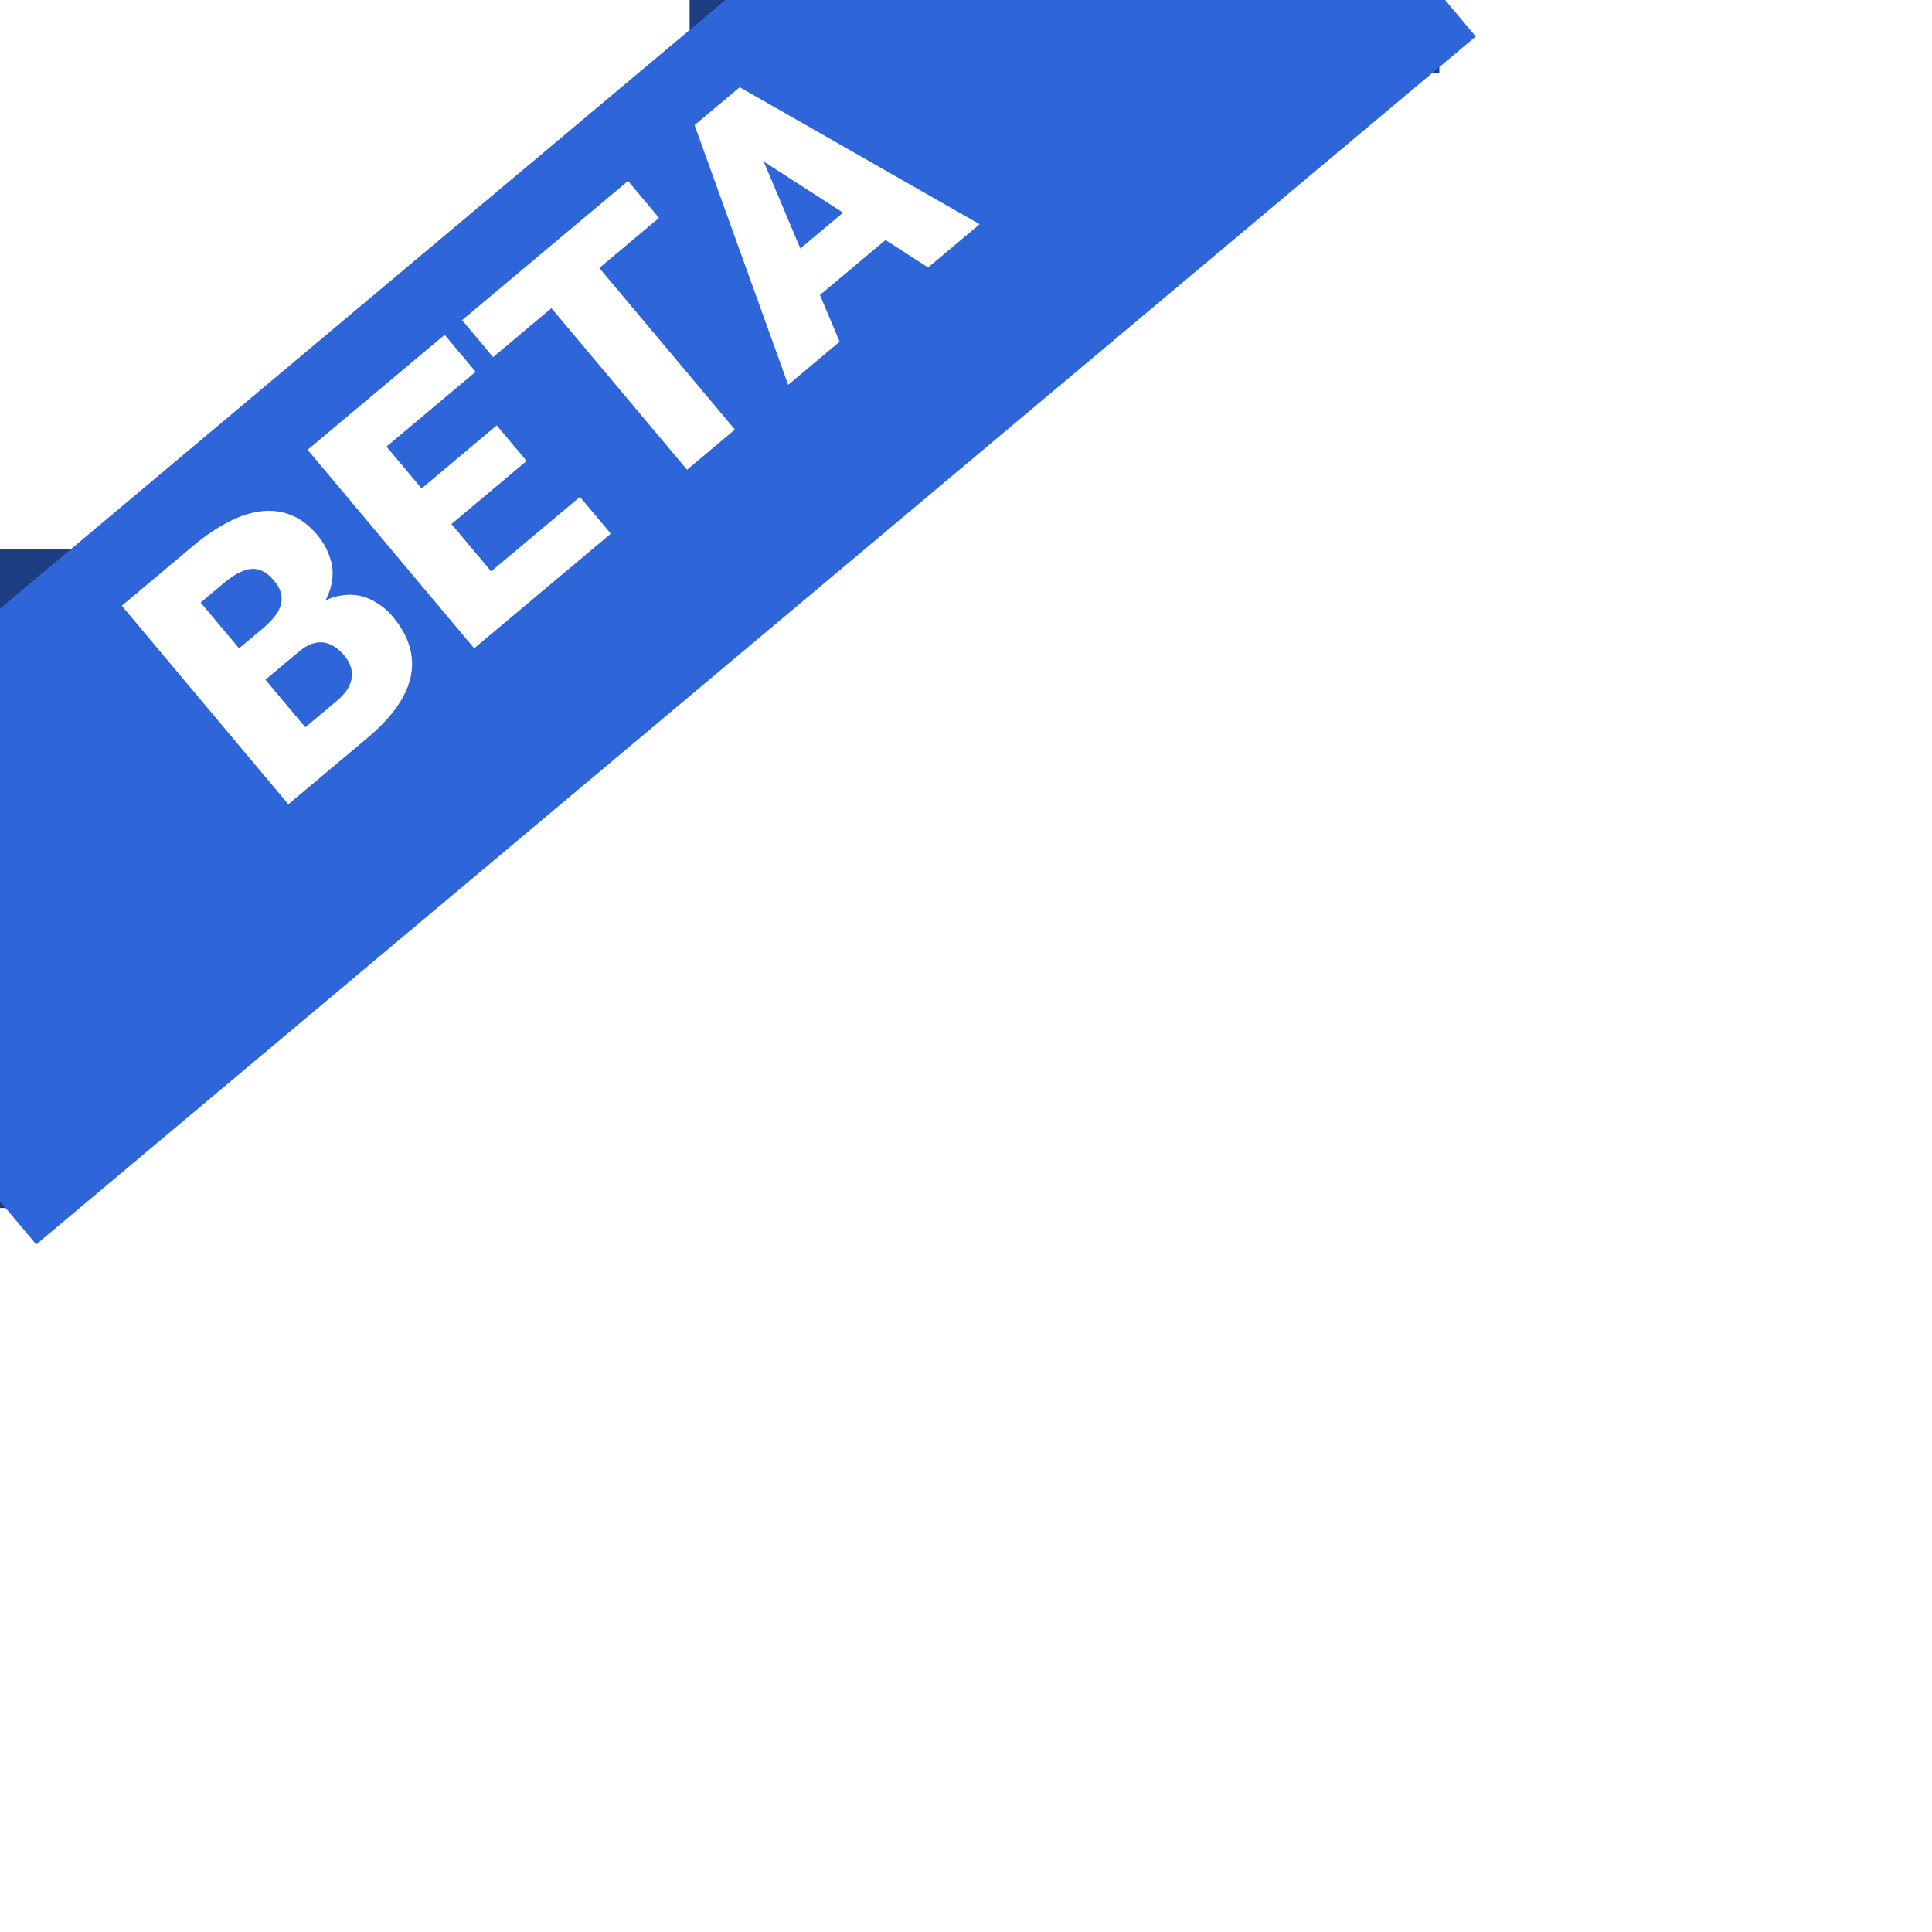 <svg width="53" height="53" viewBox="0 0 53 53" fill="none" xmlns="http://www.w3.org/2000/svg">
<g clip-path="url(#clip0_285_1771)">
<rect x="-1" y="15.074" width="3.007" height="18.064" fill="#1C3D82"/>
<rect x="39.484" y="-1" width="3.008" height="20.566" transform="rotate(90 39.484 -1)" fill="#1C3D82"/>
<g filter="url(#filter0_d_285_1771)">
<rect x="-9.006" y="22.414" width="51.552" height="14" transform="rotate(-40 -9.006 22.414)" fill="#2E66D9"/>
</g>
<path d="M8.189 17.884L6.787 19.061L6.057 18.206L7.195 17.252C7.399 17.081 7.544 16.921 7.628 16.774C7.71 16.624 7.741 16.481 7.721 16.345C7.703 16.207 7.638 16.071 7.525 15.936C7.395 15.782 7.262 15.681 7.125 15.635C6.988 15.588 6.839 15.596 6.679 15.658C6.519 15.716 6.342 15.826 6.147 15.989L5.504 16.529L9.223 20.962L7.91 22.063L3.341 16.617L5.297 14.976C5.634 14.693 5.96 14.472 6.277 14.313C6.591 14.151 6.893 14.055 7.182 14.024C7.474 13.992 7.748 14.03 8.004 14.138C8.258 14.243 8.492 14.423 8.706 14.678C8.892 14.9 9.019 15.148 9.088 15.422C9.156 15.696 9.131 15.987 9.011 16.295C8.892 16.599 8.644 16.913 8.267 17.239L8.189 17.884ZM10.08 20.243L8.412 21.643L8.013 20.256L9.232 19.233C9.412 19.082 9.532 18.934 9.594 18.79C9.655 18.64 9.671 18.5 9.641 18.367C9.611 18.231 9.548 18.105 9.452 17.991C9.335 17.851 9.21 17.75 9.077 17.687C8.946 17.623 8.808 17.605 8.662 17.634C8.514 17.66 8.357 17.743 8.189 17.884L7.086 18.809L6.372 17.943L7.692 16.835L8.287 16.922C8.639 16.601 8.97 16.411 9.28 16.35C9.593 16.287 9.876 16.313 10.13 16.428C10.383 16.542 10.597 16.704 10.773 16.914C11.072 17.27 11.245 17.633 11.291 18.002C11.34 18.369 11.263 18.74 11.059 19.115C10.855 19.49 10.529 19.866 10.08 20.243ZM15.909 13.631L16.756 14.64L13.854 17.076L13.007 16.066L15.909 13.631ZM9.752 11.238L14.321 16.684L13.008 17.785L8.439 12.339L9.752 11.238ZM13.627 11.67L14.446 12.646L11.917 14.768L11.098 13.792L13.627 11.67ZM12.198 9.185L13.048 10.199L10.135 12.644L9.284 11.63L12.198 9.185ZM15.59 6.338L20.16 11.784L18.847 12.886L14.277 7.44L15.59 6.338ZM17.229 4.964L18.079 5.977L13.527 9.797L12.677 8.783L17.229 4.964ZM20.751 3.958L23.033 9.374L21.622 10.557L19.054 3.432L19.948 2.682L20.751 3.958ZM25.46 7.337L20.519 4.153L19.387 3.153L20.292 2.393L26.874 6.151L25.46 7.337ZM23.704 5.35L24.554 6.364L21.76 8.708L20.91 7.695L23.704 5.35Z" fill="white"/>
</g>
<defs>
<filter id="filter0_d_285_1771" x="-12.006" y="-13.723" width="56.49" height="51.862" filterUnits="userSpaceOnUse" color-interpolation-filters="sRGB">
<feFlood flood-opacity="0" result="BackgroundImageFix"/>
<feColorMatrix in="SourceAlpha" type="matrix" values="0 0 0 0 0 0 0 0 0 0 0 0 0 0 0 0 0 0 127 0" result="hardAlpha"/>
<feOffset dx="1" dy="1"/>
<feGaussianBlur stdDeviation="2"/>
<feComposite in2="hardAlpha" operator="out"/>
<feColorMatrix type="matrix" values="0 0 0 0 0 0 0 0 0 0 0 0 0 0 0 0 0 0 0.25 0"/>
<feBlend mode="normal" in2="BackgroundImageFix" result="effect1_dropShadow_285_1771"/>
<feBlend mode="normal" in="SourceGraphic" in2="effect1_dropShadow_285_1771" result="shape"/>
</filter>
<clipPath id="clip0_285_1771">
<rect width="53" height="53" fill="white"/>
</clipPath>
</defs>
</svg>
